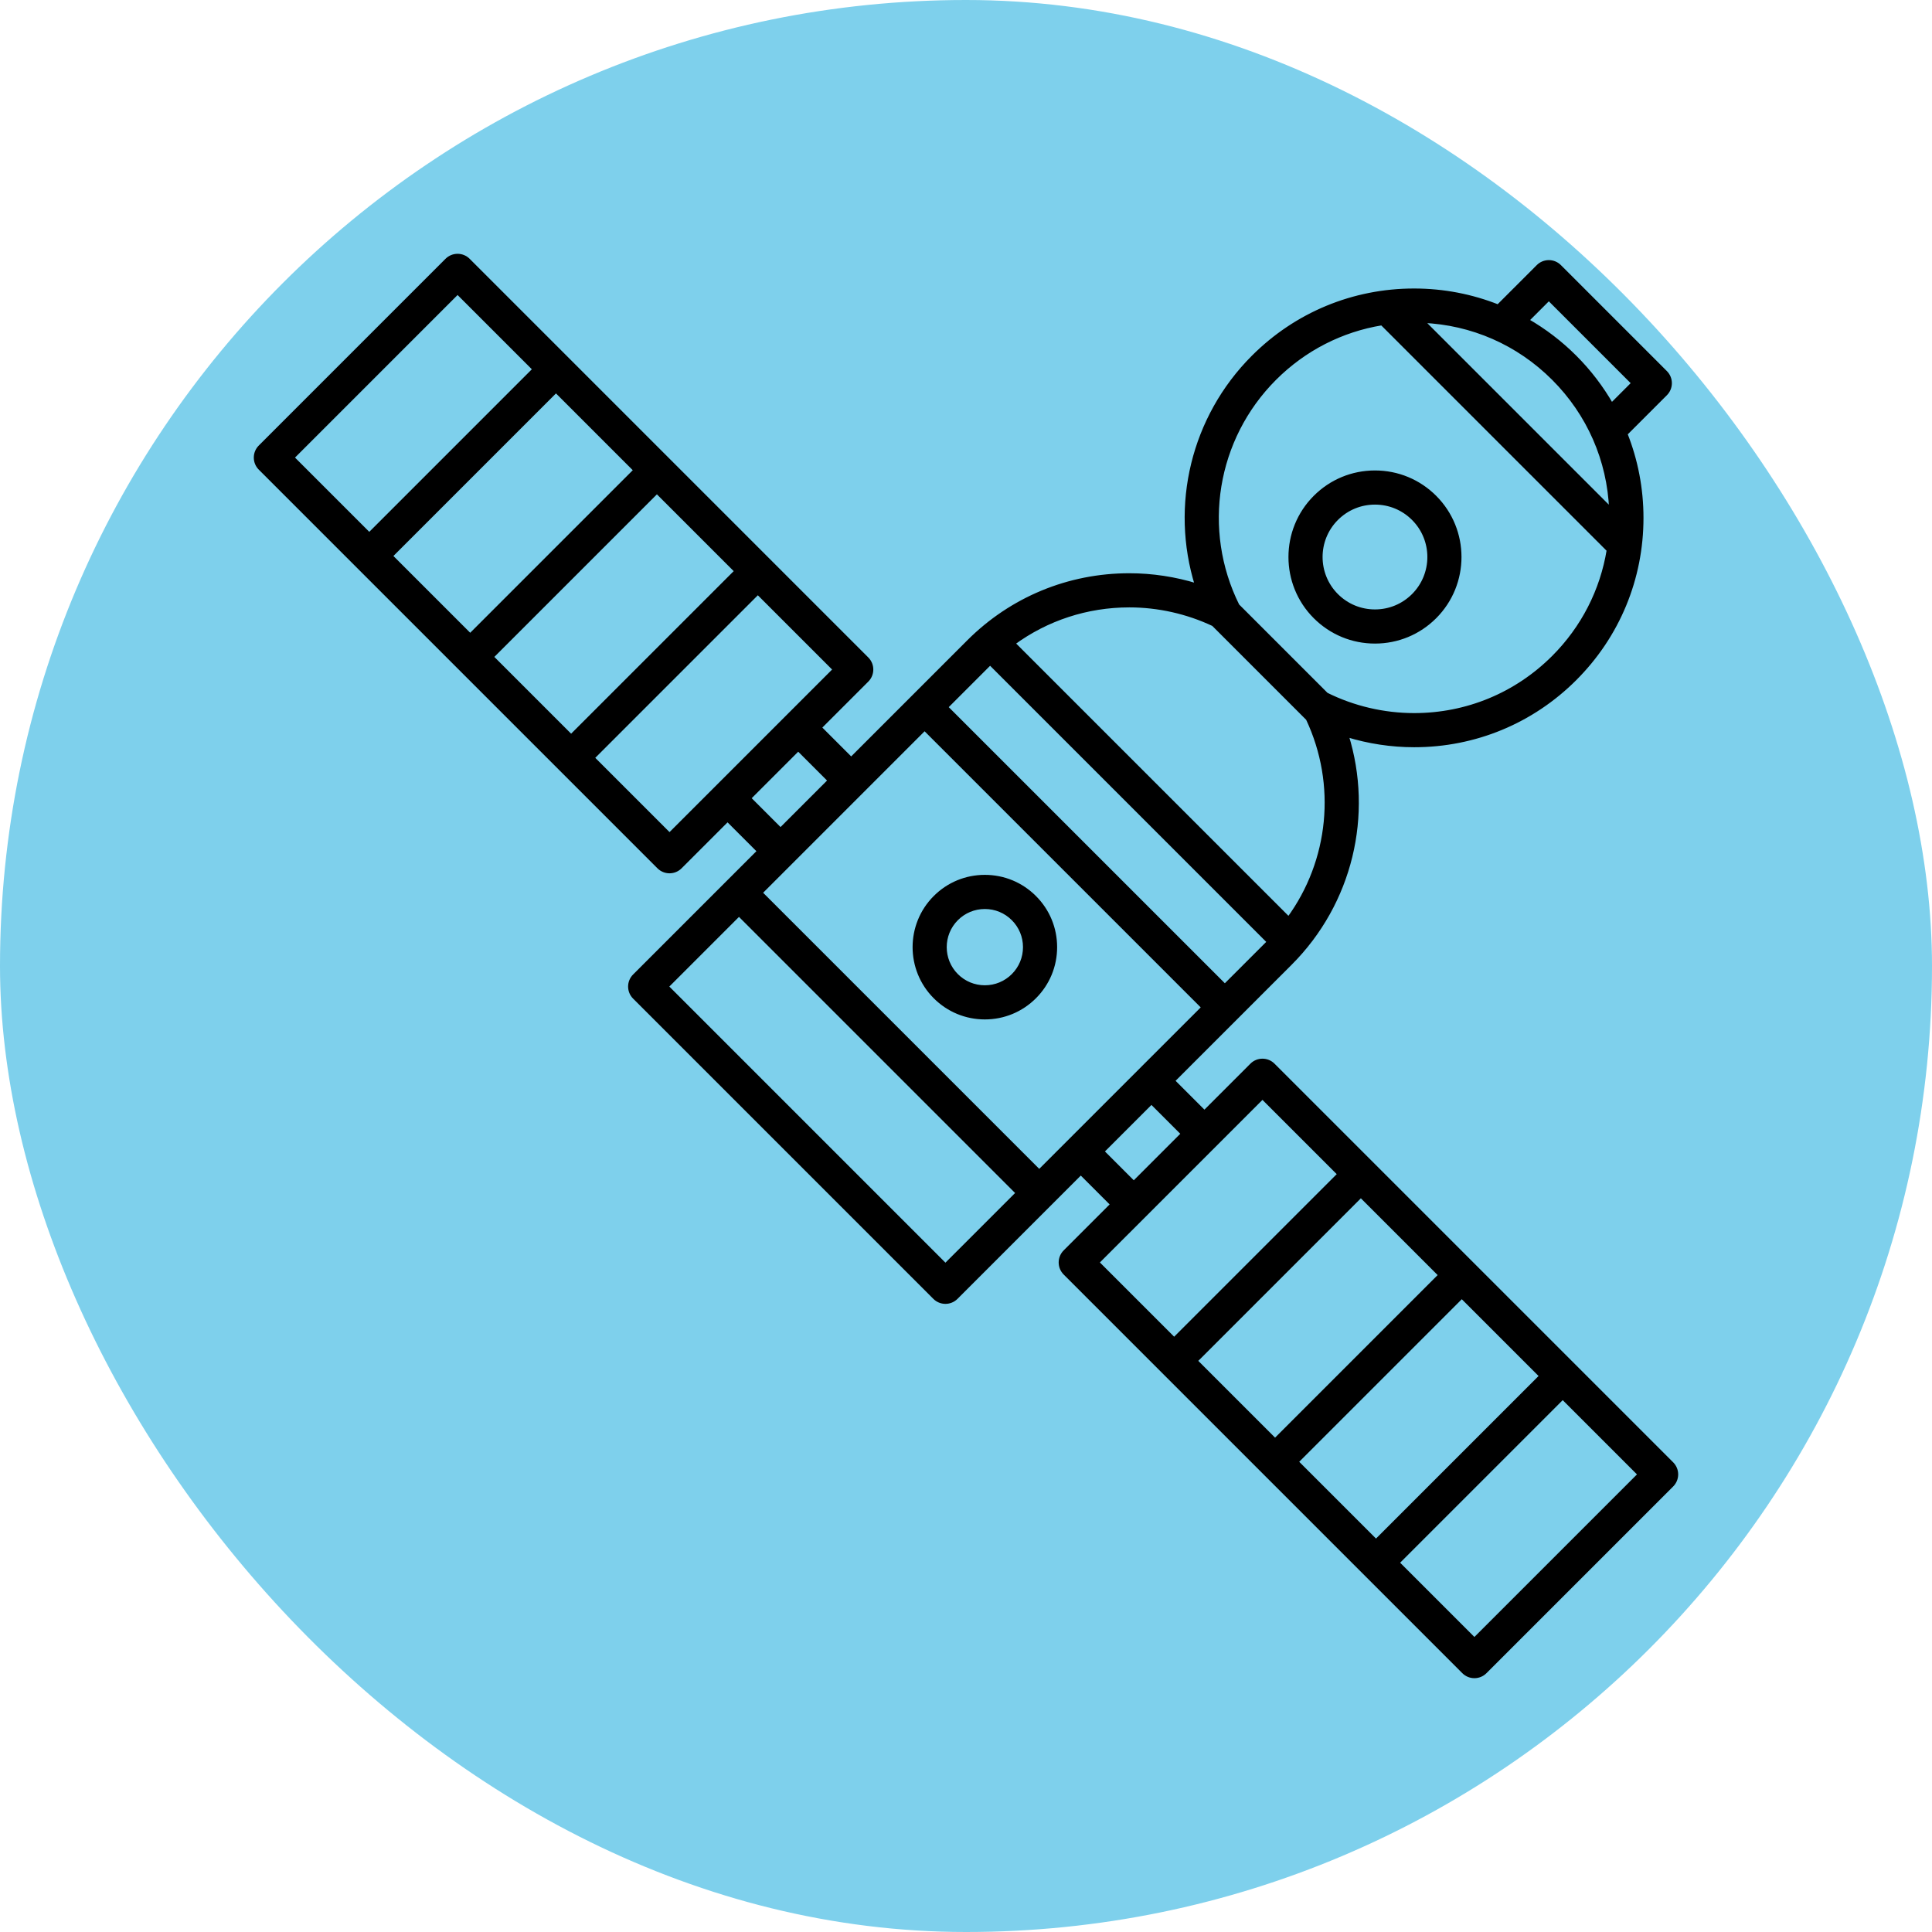 <!DOCTYPE svg PUBLIC "-//W3C//DTD SVG 1.1//EN" "http://www.w3.org/Graphics/SVG/1.1/DTD/svg11.dtd">
<!-- Uploaded to: SVG Repo, www.svgrepo.com, Transformed by: SVG Repo Mixer Tools -->
<svg fill="#000000" height="800px" width="800px" version="1.1" id="Capa_1" xmlns="http://www.w3.org/2000/svg" xmlns:xlink="http://www.w3.org/1999/xlink" viewBox="-67.4 -67.4 509.26 509.26" xml:space="preserve" stroke="#000000">
<g id="SVGRepo_bgCarrier" stroke-width="0" transform="translate(0,0), scale(1)">
<rect x="-67.4" y="-67.4" width="509.26" height="509.26" rx="254.63" fill="#7ed0ec" strokewidth="0"/>
</g>
<g id="SVGRepo_tracerCarrier" stroke-linecap="round" stroke-linejoin="round" stroke="#1f4bcc" stroke-width="0.749"/>
<g id="SVGRepo_iconCarrier"> <g> <path d="M295.032,101.74c5.961,0,11.564-2.321,15.779-6.536c8.701-8.701,8.701-22.858,0-31.558 c-4.214-4.215-9.818-6.537-15.779-6.537c-5.96,0-11.564,2.321-15.779,6.536c-8.701,8.701-8.701,22.858,0,31.559 C283.468,99.418,289.072,101.74,295.032,101.74z M284.909,69.302c2.704-2.704,6.3-4.193,10.123-4.193 c3.824,0,7.419,1.489,10.123,4.193c5.581,5.581,5.581,14.663,0,20.245c-2.704,2.704-6.299,4.193-10.123,4.193 c-3.823,0-7.419-1.489-10.123-4.192C279.328,83.965,279.328,74.883,284.909,69.302z"/> <path d="M205.317,169.14c-3.504-3.504-8.163-5.435-13.119-5.435s-9.615,1.93-13.119,5.435c-7.233,7.233-7.233,19.004,0,26.238 c3.504,3.504,8.163,5.434,13.119,5.434s9.614-1.93,13.118-5.434c3.505-3.504,5.435-8.163,5.435-13.119 S208.821,172.644,205.317,169.14z M199.66,189.721c-1.993,1.993-4.644,3.09-7.462,3.09c-2.819,0-5.47-1.098-7.463-3.09 c-4.114-4.115-4.114-10.81,0-14.924c1.993-1.994,4.644-3.091,7.463-3.091c2.818,0,5.469,1.098,7.462,3.091 c1.993,1.993,3.091,4.643,3.091,7.462S201.653,187.728,199.66,189.721z"/> <path d="M373.285,318.413L268.203,213.331c-1.561-1.562-4.094-1.562-5.656,0L250.078,225.8l-8.31-8.31l30.934-30.934 c15.946-15.946,21.417-39.169,14.869-60.187c5.746,1.775,11.77,2.696,17.796,2.696c16.01,0,31.06-6.234,42.378-17.552 c11.326-11.326,17.563-26.384,17.563-42.4c0-7.711-1.459-15.194-4.223-22.151l10.536-10.536c0.75-0.75,1.172-1.768,1.172-2.829 s-0.422-2.078-1.172-2.829L343.688,2.834c-1.563-1.562-4.096-1.562-5.656,0l-10.536,10.536c-6.957-2.763-14.44-4.222-22.151-4.222 c-16.017,0-31.074,6.237-42.399,17.563c-15.947,15.946-21.419,39.168-14.87,60.188c-5.745-1.775-11.77-2.696-17.796-2.696 c-16.009,0-31.06,6.233-42.378,17.552l-30.935,30.935l-8.31-8.31l12.468-12.468c1.563-1.563,1.563-4.095,0-5.657L56.043,1.171 C55.293,0.421,54.275,0,53.215,0s-2.078,0.421-2.828,1.171L1.172,50.387c-1.563,1.563-1.563,4.095,0,5.657l105.082,105.082 c0.75,0.75,1.768,1.171,2.828,1.171s2.078-0.421,2.828-1.171l12.468-12.468l8.31,8.31l-8.124,8.124 c-0.001,0-0.001,0.001-0.002,0.001c0,0-0.001,0.001-0.001,0.002l-24.724,24.724c-1.563,1.563-1.563,4.095,0,5.657l79.144,79.144 c0.75,0.75,1.768,1.171,2.828,1.171s2.078-0.421,2.828-1.171l32.852-32.852l8.31,8.31l-12.468,12.468 c-0.75,0.75-1.172,1.768-1.172,2.829s0.422,2.078,1.172,2.829l105.082,105.082c0.78,0.781,1.805,1.171,2.828,1.171 s2.048-0.391,2.828-1.171l49.216-49.215c0.75-0.75,1.172-1.768,1.172-2.829S374.035,319.164,373.285,318.413z M274.357,317.916 l43.559-43.559l20.946,20.947l-43.559,43.558L274.357,317.916z M247.754,291.313l43.559-43.558l20.946,20.946L268.7,312.259 L247.754,291.313z M206.535,241.409l-73.487-73.487l43.269-43.269l73.487,73.487L206.535,241.409z M342.089,32.368 c9.296,9.296,14.628,21.494,15.166,34.551l-49.717-49.717C320.595,17.74,332.793,23.072,342.089,32.368z M340.86,11.32 l22.276,22.276l-5.735,5.736c-2.617-4.557-5.84-8.805-9.656-12.621c-3.816-3.816-8.063-7.039-12.62-9.656L340.86,11.32z M268.602,32.368c7.786-7.786,17.61-12.783,28.266-14.522l59.743,59.743c-1.739,10.656-6.737,20.481-14.522,28.266 c-9.808,9.808-22.849,15.209-36.722,15.209c-8.007,0-16.006-1.874-23.137-5.417l-23.423-23.423 C248.869,72.216,252.8,48.169,268.602,32.368z M252.436,97.167l24.877,24.877c8.168,17.35,6.07,37.543-5.026,52.731l-72.606-72.606 c8.831-6.467,19.445-9.966,30.599-9.966C237.924,92.203,245.554,93.928,252.436,97.167z M193.558,107.412 c0.009-0.009,0.018-0.017,0.027-0.026l73.486,73.487c-0.009,0.009-0.016,0.017-0.025,0.026l-11.585,11.585l-73.488-73.488 L193.558,107.412z M62.198,105.757l43.558-43.559l20.947,20.947l-43.559,43.558L62.198,105.757z M35.595,79.153l43.558-43.558 l20.946,20.947L56.541,100.1L35.595,79.153z M53.215,9.657l20.281,20.281L29.938,73.497L9.657,53.216L53.215,9.657z M109.082,152.641L88.801,132.36l43.559-43.558l20.281,20.281l-31.087,31.088c-0.001,0.001-0.002,0.001-0.003,0.002 s-0.001,0.002-0.002,0.003L109.082,152.641z M130.035,143.001l12.966-12.966l8.31,8.31l-12.966,12.966L130.035,143.001z M181.809,266.135l-73.486-73.487l19.069-19.069l73.487,73.487L181.809,266.135z M223.146,236.112l12.965-12.965l8.31,8.31 l-12.966,12.965L223.146,236.112z M265.375,221.816l20.281,20.281l-43.559,43.558l-20.281-20.281L265.375,221.816z M321.241,364.8 l-20.281-20.281l43.559-43.558l20.281,20.281L321.241,364.8z"/> </g> </g>
</svg>